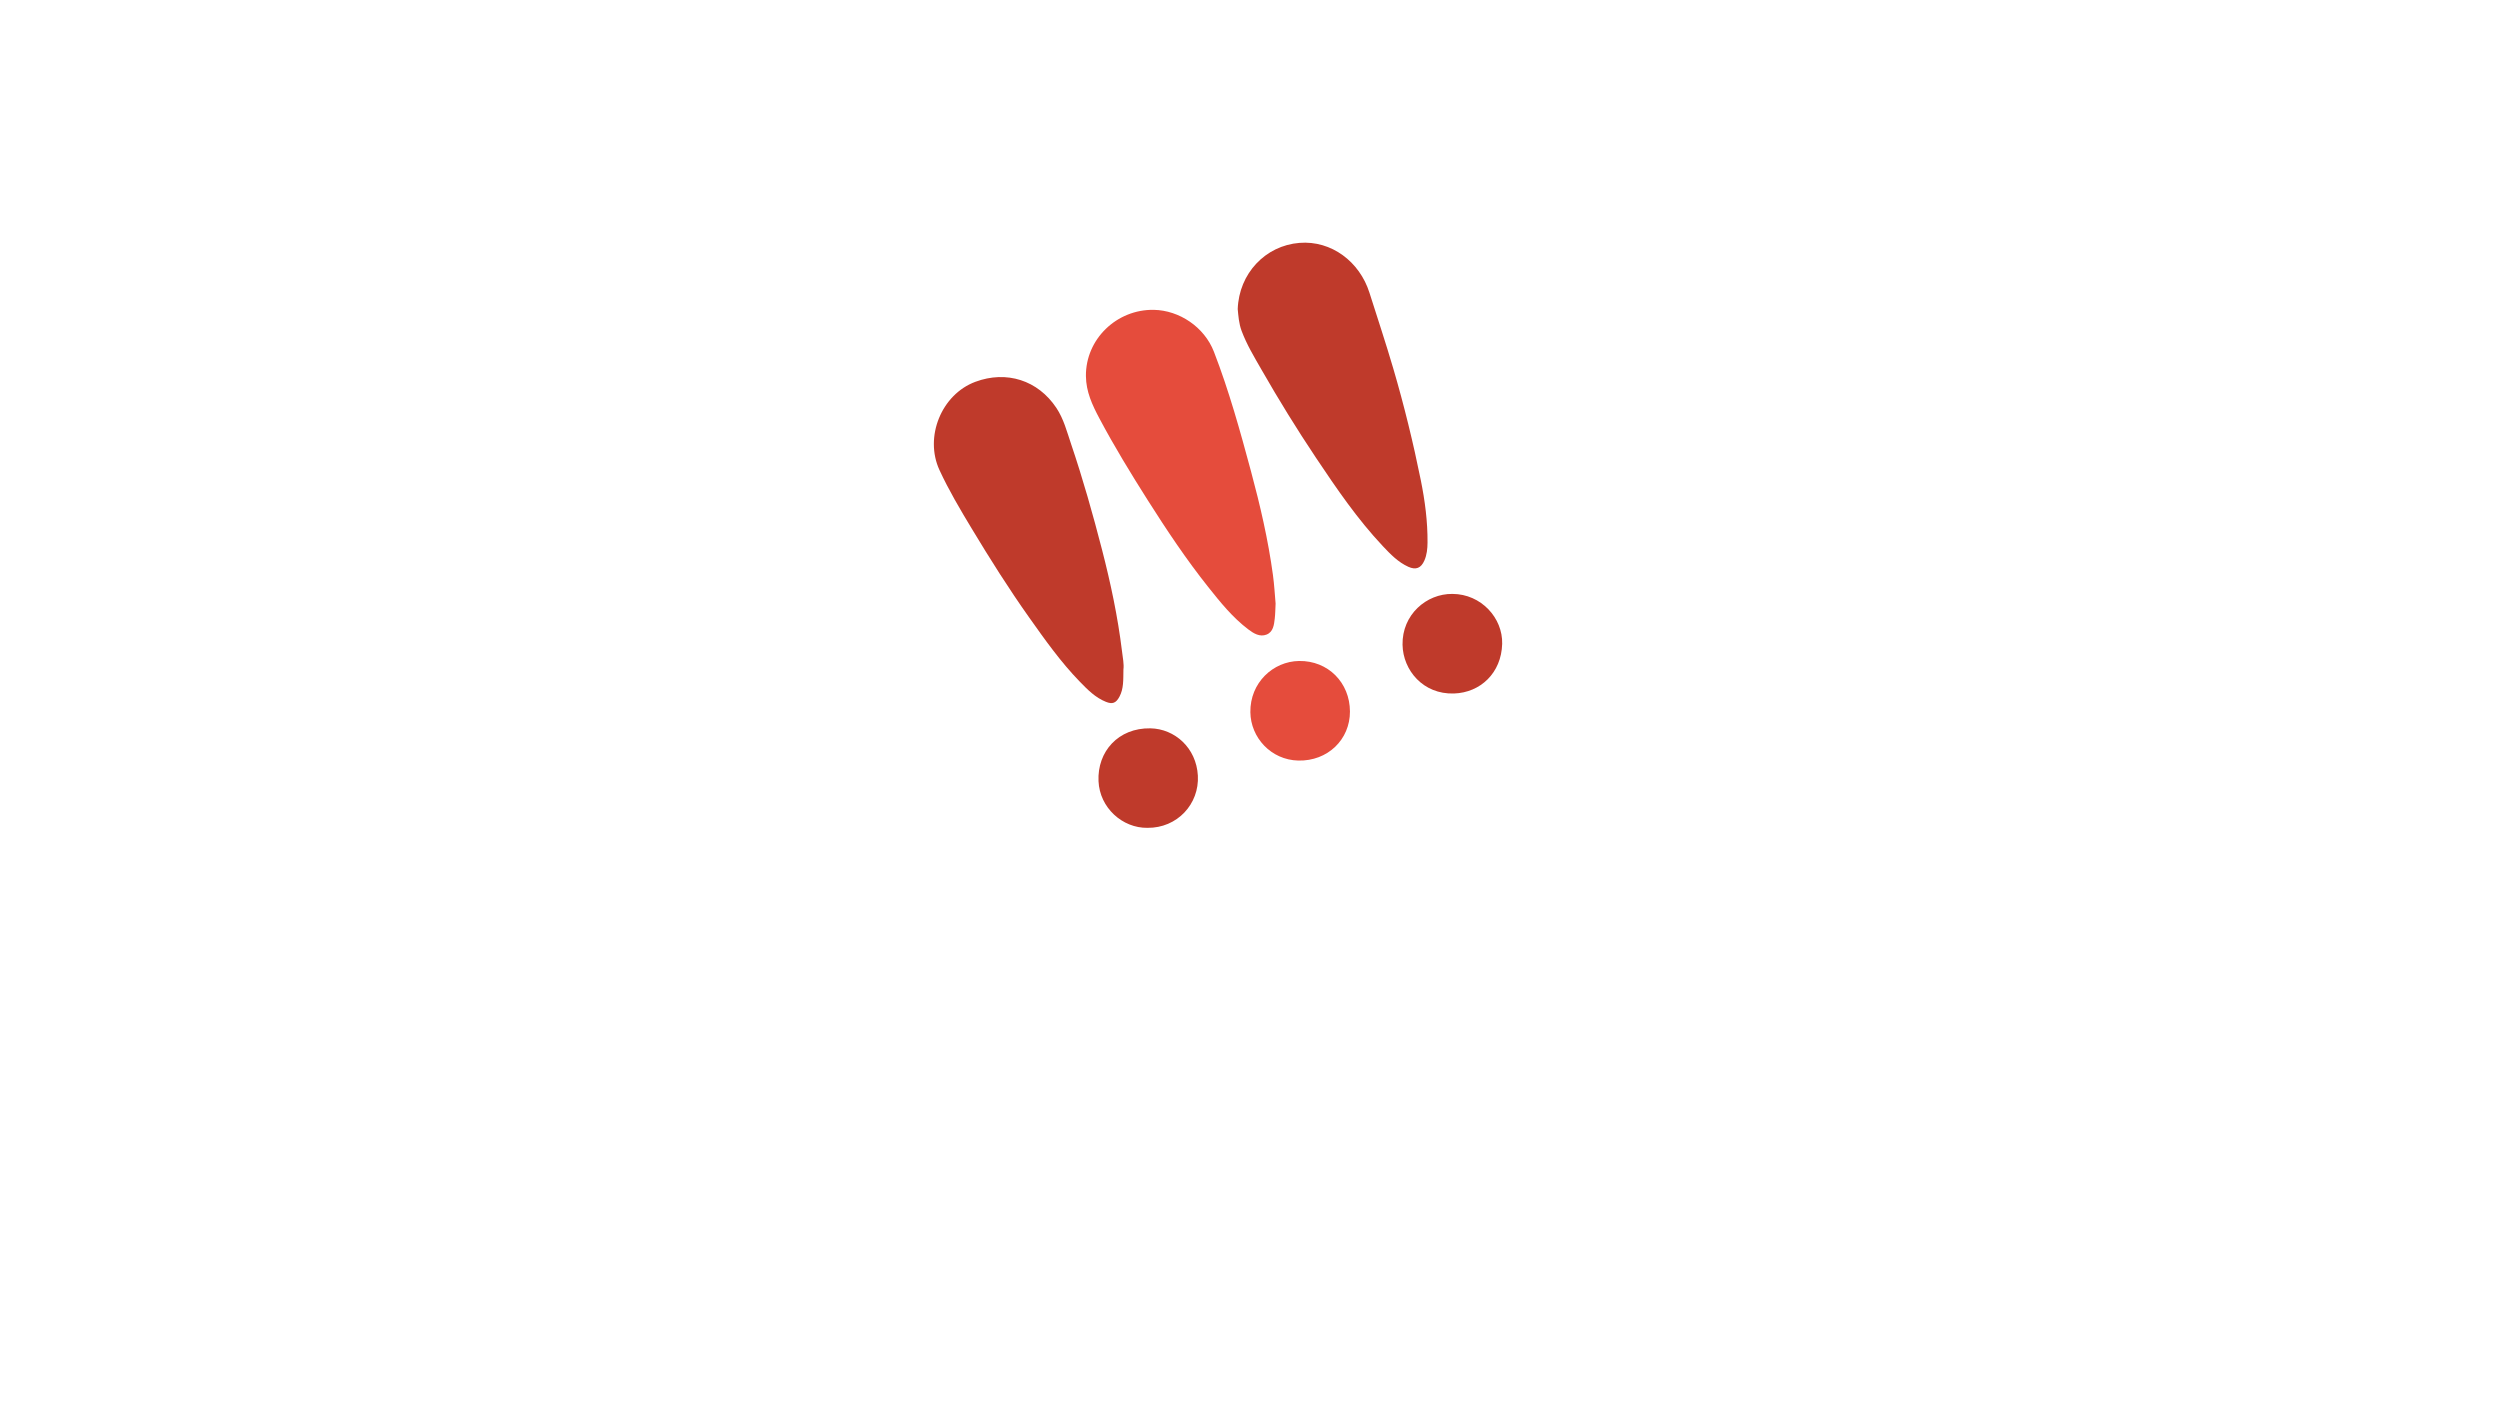 <?xml version="1.0" encoding="utf-8"?>
<!-- Generator: Adobe Illustrator 26.4.0, SVG Export Plug-In . SVG Version: 6.00 Build 0)  -->
<svg version="1.1" id="Layer_1" xmlns="http://www.w3.org/2000/svg" xmlns:xlink="http://www.w3.org/1999/xlink" x="0px" y="0px"
	 viewBox="0 0 1920 1080" style="enable-background:new 0 0 1920 1080;" xml:space="preserve">
<style type="text/css">
	.st0{fill:#BF3A2B;}
	.st1{fill:#E54C3C;}
</style>
<g>
	<g>
		<path class="st0" d="M950.57,237.38c0.95-27.34,21.23-48.76,47.42-50.85c24.56-1.97,46.19,14.46,53.73,38.23
			c6.18,19.5,12.65,38.9,18.4,58.54c8.27,28.21,15.25,56.76,21.07,85.55c3.19,15.76,5.28,31.75,5.15,47.89
			c-0.04,4.62-0.49,9.33-2.4,13.71c-2.56,5.88-6.52,7.49-12.35,4.85c-7.87-3.57-13.76-9.7-19.52-15.81
			c-19.56-20.77-35.58-44.26-51.38-67.9c-14.69-21.98-28.57-44.46-41.69-67.4c-5.6-9.78-11.49-19.46-15.45-30.09
			C951.43,248.42,951.06,242.41,950.57,237.38z"/>
		<path class="st0" d="M862.79,514.2c-0.14,7.96,0.25,14.72-3.06,20.87c-2.64,4.9-5.33,5.96-10.38,3.94
			c-8.14-3.25-14.14-9.39-20.08-15.51c-14.61-15.03-26.66-32.06-38.75-49.11c-15.76-22.22-30.26-45.24-44.3-68.54
			c-8.8-14.6-17.52-29.29-24.7-44.83c-11.73-25.4,1.45-58.07,27.58-67.8c23.91-8.9,48.06-1.2,62.2,20.06
			c5.62,8.45,8.12,18.31,11.32,27.78c9.03,26.68,16.69,53.79,23.72,81.04c6.61,25.61,12.12,51.5,15.33,77.8
			C862.3,505.06,863.33,510.24,862.79,514.2z"/>
		<path class="st1" d="M979.66,463.52c-0.22,4.36-0.23,7.94-0.64,11.48c-0.56,4.88-1.16,10.33-6.32,12.36
			c-5.13,2.01-9.85-0.84-13.94-3.94c-12.11-9.14-21.53-20.88-30.88-32.64c-16.85-21.17-31.83-43.66-46.31-66.48
			c-13.08-20.63-25.82-41.48-37.29-63.09c-5.44-10.26-10.17-20.37-10.29-32.36c-0.3-28.44,23.75-51.43,52.18-50.89
			c19.51,0.37,38.76,13.13,46.13,32.19c11.59,29.97,20.14,60.84,28.46,91.78c7.05,26.2,13.19,52.65,16.85,79.58
			C978.65,449.06,979.05,456.7,979.66,463.52z"/>
		<path class="st0" d="M1115.48,456.13c22.16,0.09,38.71,18.6,38.19,38.34c-0.59,22.34-16.7,37.49-37.04,38.14
			c-23.68,0.75-39.11-17.84-39.48-37.44C1076.73,472.1,1095.47,455.88,1115.48,456.13z"/>
		<path class="st1" d="M1036.76,546.47c0.03,21.48-17.06,38.18-39.68,37.64c-20.99-0.5-36.54-17.68-36.8-37.12
			c-0.3-22.67,17.44-39.07,37.42-39.36C1019.98,507.31,1036.72,524.29,1036.76,546.47z"/>
		<path class="st0" d="M881.21,635.78c-19.16,0.26-36.65-15.4-37.55-35.84c-1.01-22.77,15.22-41,39.82-40.58
			c18.66,0.32,35.3,14.93,36.48,36.33C921.15,617.44,904.15,636.02,881.21,635.78z"/>
	</g>
</g>
</svg>
